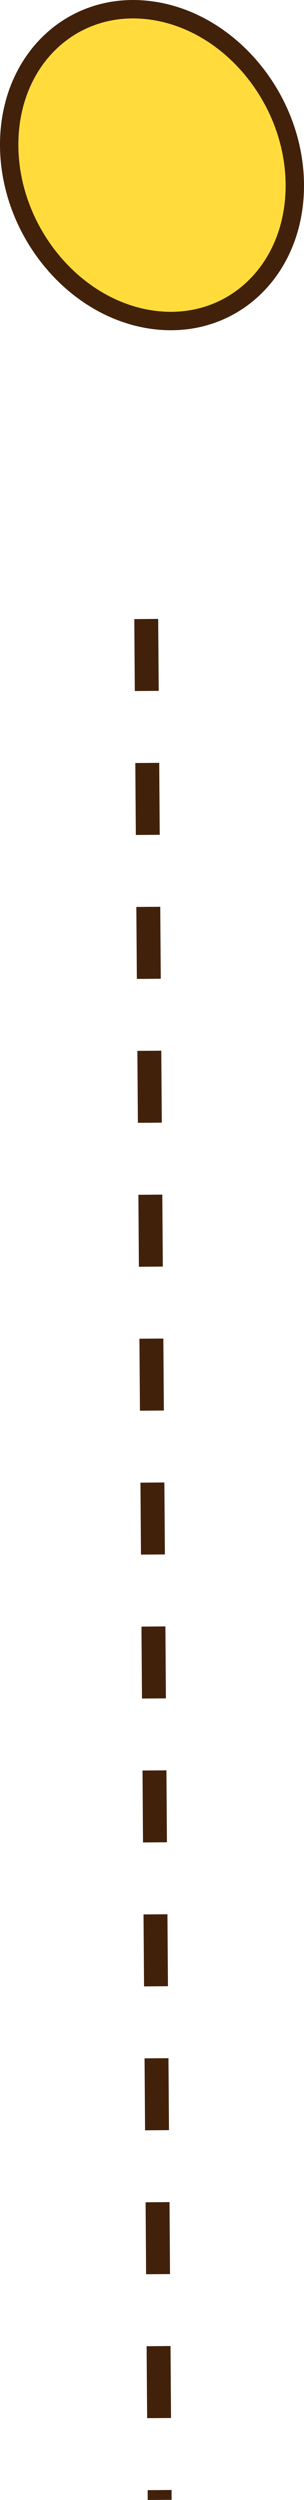 <?xml version="1.0" encoding="utf-8"?>
<!-- Generator: Adobe Illustrator 16.0.0, SVG Export Plug-In . SVG Version: 6.00 Build 0)  -->
<!DOCTYPE svg PUBLIC "-//W3C//DTD SVG 1.1//EN" "http://www.w3.org/Graphics/SVG/1.1/DTD/svg11.dtd">
<svg version="1.1" id="Capa_1" xmlns="http://www.w3.org/2000/svg" xmlns:xlink="http://www.w3.org/1999/xlink" x="0px" y="0px"
	 width="16.545px" height="135.661px" viewBox="0 0 16.545 135.661" enable-background="new 0 0 16.545 135.661"
	 xml:space="preserve">
<g id="XMLID_9504_">
	<path id="XMLID_9505_" fill="#FFDC3C" stroke="#42210B" stroke-miterlimit="10" d="M8.257,0.572
		c4.294,0.603,7.778,4.848,7.788,9.481s-3.463,7.899-7.758,7.296C3.996,16.747,0.509,12.503,0.5,7.869
		C0.49,3.234,3.963-0.032,8.257,0.572L8.257,0.572z"/>
</g>
<path id="XMLID_9521_" fill="#42210B" d="M8.035,135.128l1.302-0.01l0.004,0.535l-1.302,0.008L8.035,135.128z
	 M7.979,127.317l1.302-0.01l0.027,3.906l-1.301,0.008L7.979,127.317z M7.924,119.507l1.302-0.01l0.027,3.906
	l-1.302,0.008L7.924,119.507z M7.867,111.696l1.302-0.008l0.028,3.904l-1.302,0.01L7.867,111.696z M7.811,103.886
	l1.302-0.008l0.028,3.904l-1.302,0.01L7.811,103.886z M7.756,96.077l1.302-0.01l0.027,3.904l-1.302,0.01
	L7.756,96.077z M7.699,88.267l1.303-0.01l0.027,3.906l-1.302,0.008L7.699,88.267z M7.644,80.456l1.302-0.01
	l0.028,3.906l-1.302,0.008L7.644,80.456z M7.588,72.645l1.302-0.008L8.918,76.542l-1.302,0.01L7.588,72.645z
	 M7.532,64.835l1.302-0.009l0.027,3.905l-1.302,0.01L7.532,64.835z M7.476,57.025l1.302-0.009l0.028,3.905
	l-1.302,0.009L7.476,57.025z M7.42,49.215l1.302-0.009L8.75,53.112l-1.302,0.009L7.42,49.215z M7.364,41.405
	L8.666,41.396l0.027,3.905l-1.301,0.009L7.364,41.405z M7.309,33.595l1.301-0.01l0.028,3.905l-1.302,0.009
	L7.309,33.595z"/>
<g>
</g>
<g>
</g>
<g>
</g>
<g>
</g>
<g>
</g>
<g>
</g>
<g>
</g>
<g>
</g>
<g>
</g>
<g>
</g>
<g>
</g>
<g>
</g>
<g>
</g>
<g>
</g>
<g>
</g>
</svg>
